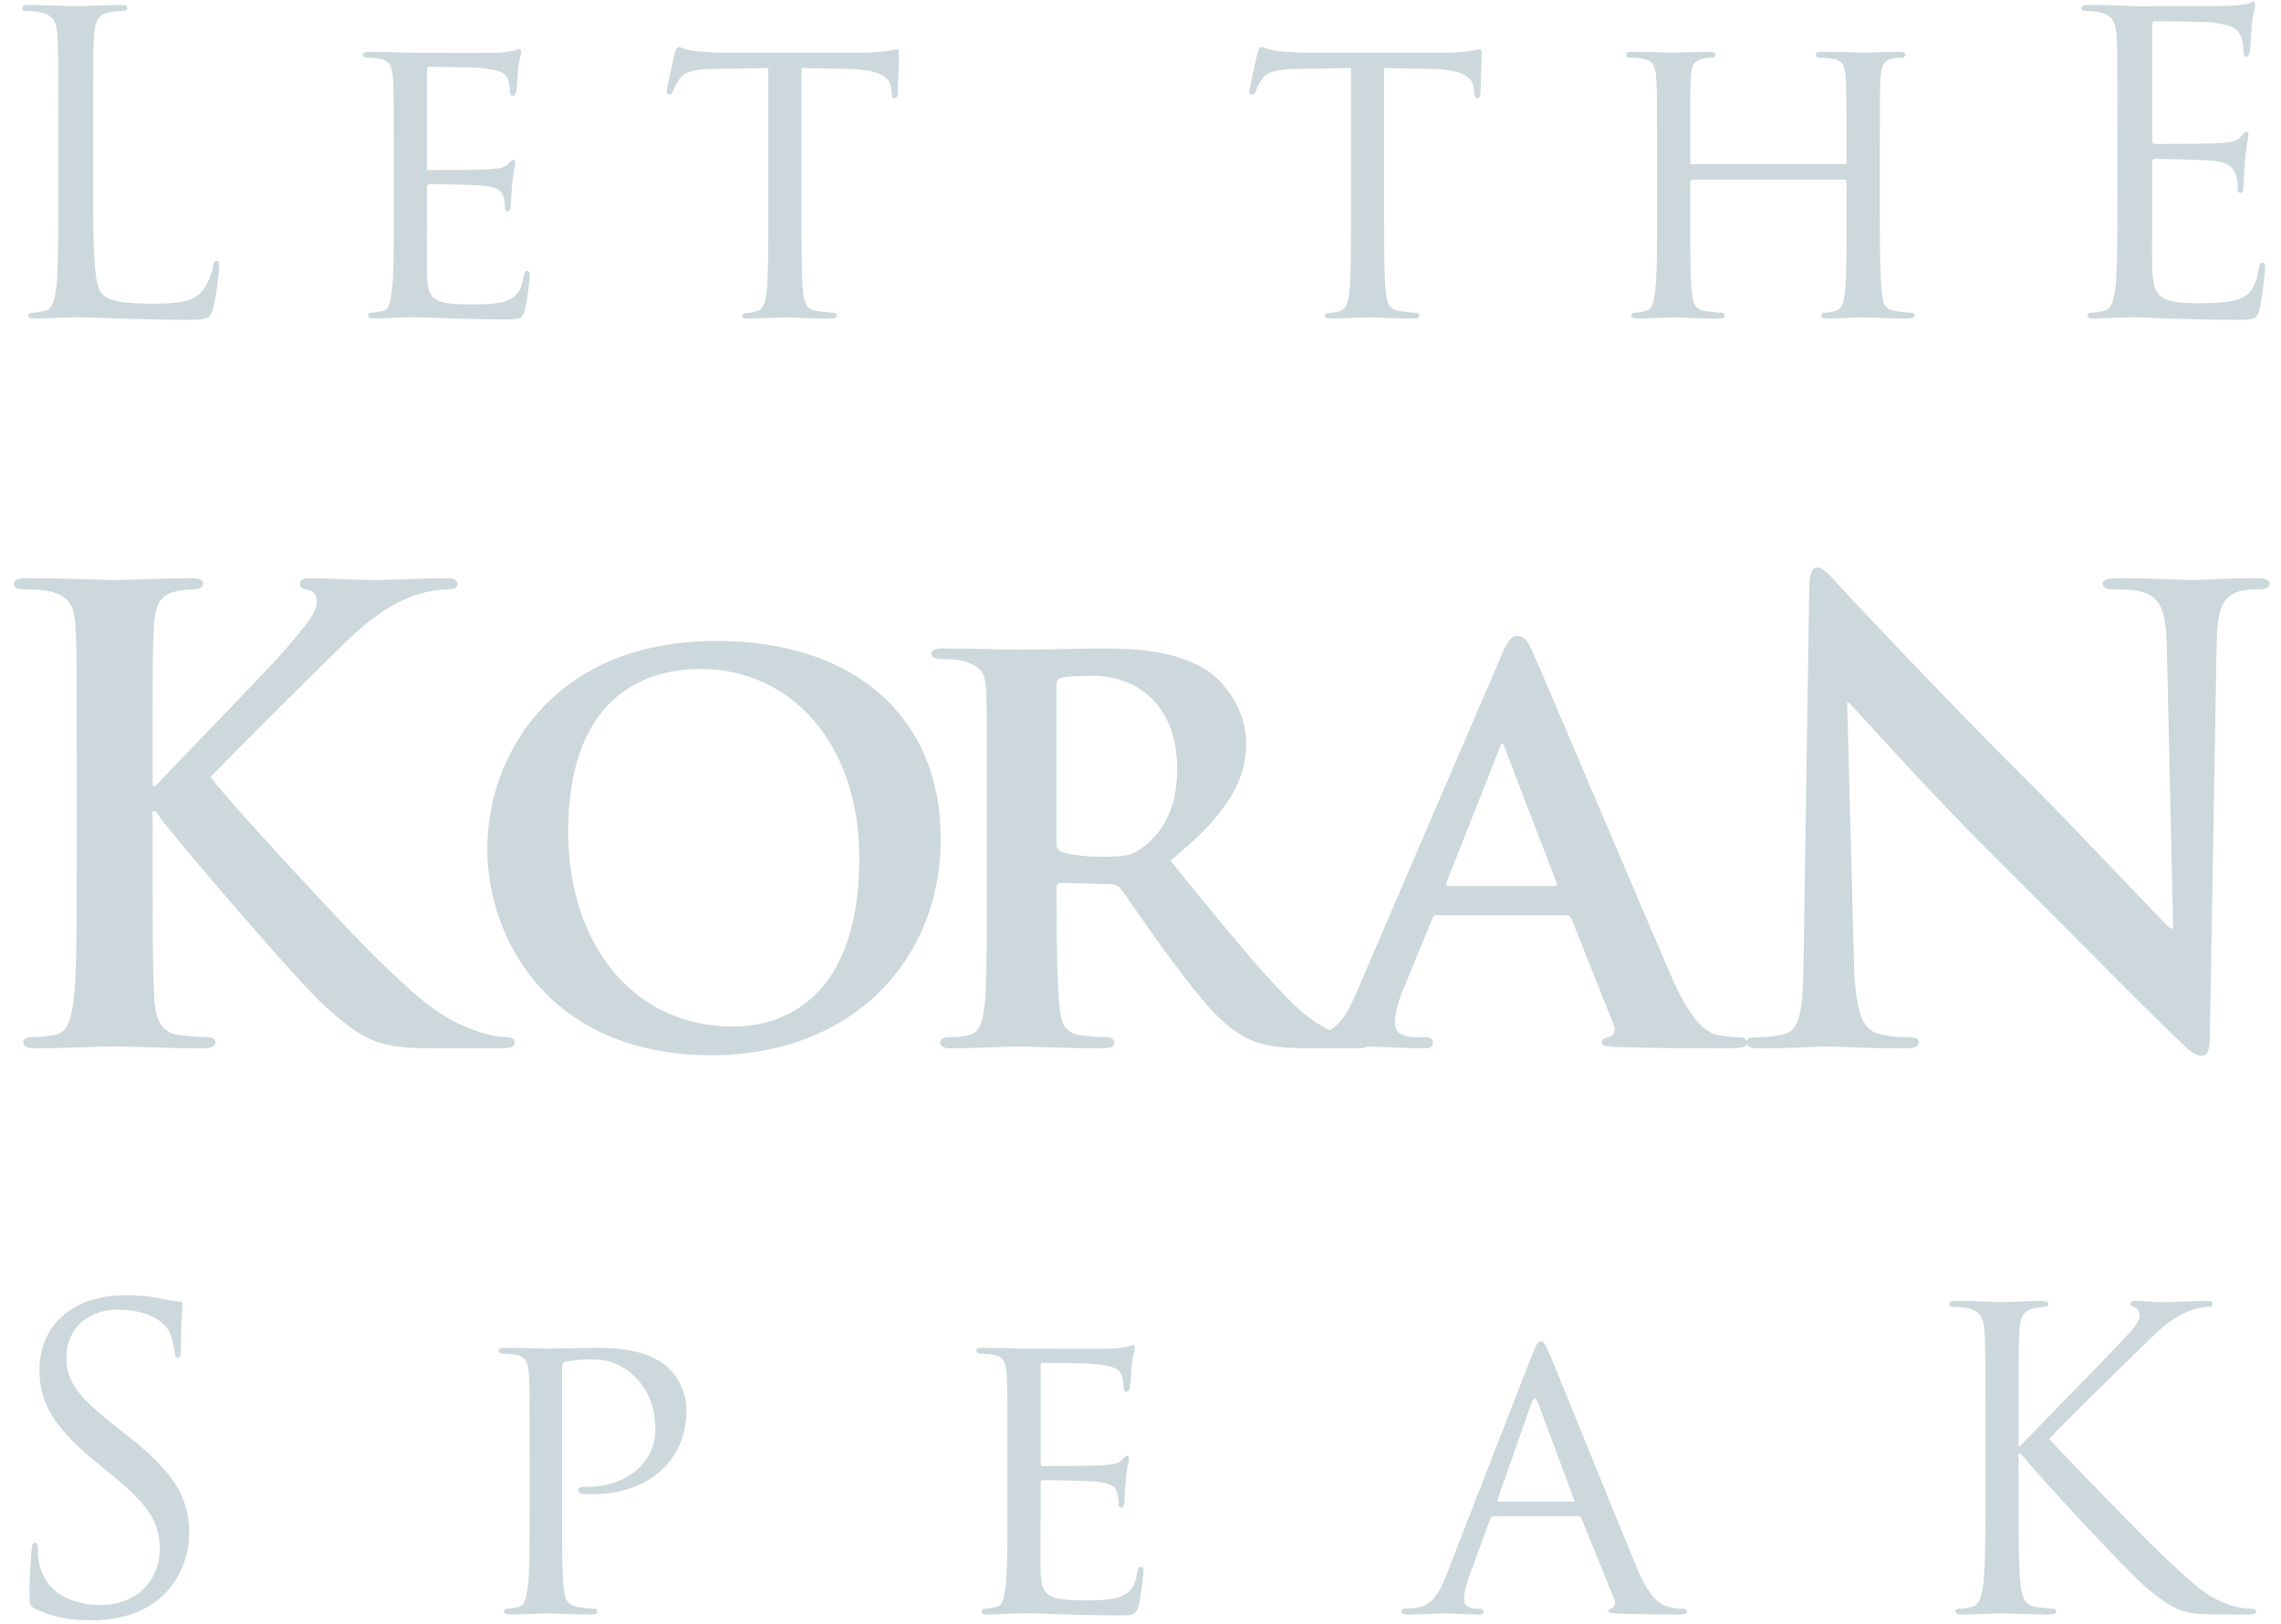 <svg 
 xmlns="http://www.w3.org/2000/svg"
 xmlns:xlink="http://www.w3.org/1999/xlink"
 width="132px" height="94px">
<path fill-rule="evenodd"  fill="rgb(204, 216, 219)"
 d="M130.688,34.107 C130.328,34.107 130.040,34.107 129.608,34.215 C128.600,34.503 128.312,35.258 128.276,37.274 C128.276,37.274 127.880,59.987 127.880,59.987 C127.880,60.779 127.736,61.103 127.412,61.103 C127.016,61.103 126.584,60.707 126.188,60.311 C123.920,58.152 119.313,53.436 115.569,49.729 C111.646,45.841 107.650,41.342 107.003,40.658 C107.003,40.658 106.895,40.658 106.895,40.658 C106.895,40.658 107.290,55.776 107.290,55.776 C107.362,58.584 107.830,59.519 108.550,59.771 C109.162,59.987 109.846,60.023 110.422,60.023 C110.818,60.023 111.034,60.095 111.034,60.311 C111.034,60.599 110.710,60.671 110.206,60.671 C107.866,60.671 106.427,60.563 105.743,60.563 C105.419,60.563 103.727,60.671 101.855,60.671 C101.442,60.671 101.155,60.631 101.090,60.402 C101.059,60.608 100.823,60.671 99.729,60.671 C98.613,60.671 96.309,60.671 93.646,60.599 C93.070,60.563 92.710,60.563 92.710,60.347 C92.710,60.167 92.782,60.059 93.106,60.023 C93.322,59.987 93.538,59.699 93.394,59.339 C93.394,59.339 90.946,53.184 90.946,53.184 C90.874,53.004 90.766,52.968 90.622,52.968 C90.622,52.968 83.171,52.968 83.171,52.968 C82.991,52.968 82.955,53.004 82.883,53.184 C82.883,53.184 81.191,57.288 81.191,57.288 C80.867,58.044 80.723,58.800 80.723,59.159 C80.723,59.699 81.011,60.023 81.983,60.023 C81.983,60.023 82.451,60.023 82.451,60.023 C82.847,60.023 82.919,60.167 82.919,60.347 C82.919,60.599 82.739,60.671 82.415,60.671 C81.436,60.671 80.091,60.579 79.094,60.567 C78.993,60.640 78.831,60.671 78.597,60.671 C78.597,60.671 75.573,60.671 75.573,60.671 C75.546,60.671 75.528,60.669 75.502,60.669 C75.406,60.670 75.311,60.671 75.216,60.671 C75.110,60.671 75.023,60.665 74.947,60.653 C73.615,60.610 72.835,60.433 72.118,60.059 C70.750,59.375 69.562,57.936 67.798,55.560 C66.538,53.904 65.207,51.852 64.811,51.384 C64.631,51.204 64.451,51.168 64.235,51.168 C64.235,51.168 61.391,51.096 61.391,51.096 C61.247,51.096 61.139,51.168 61.139,51.348 C61.139,51.348 61.139,51.780 61.139,51.780 C61.139,54.624 61.175,57.000 61.319,58.296 C61.427,59.195 61.571,59.771 62.543,59.915 C63.011,59.987 63.695,60.023 64.091,60.023 C64.343,60.023 64.487,60.203 64.487,60.347 C64.487,60.563 64.235,60.671 63.839,60.671 C62.003,60.671 59.375,60.563 58.907,60.563 C58.295,60.563 56.280,60.671 55.020,60.671 C54.624,60.671 54.408,60.563 54.408,60.347 C54.408,60.203 54.516,60.023 54.912,60.023 C55.380,60.023 55.740,59.987 56.028,59.915 C56.676,59.771 56.856,59.195 56.964,58.296 C57.108,57.000 57.108,54.588 57.108,51.780 C57.108,51.780 57.108,46.381 57.108,46.381 C57.108,41.738 57.108,40.874 57.072,39.902 C57.000,38.858 56.712,38.534 55.704,38.246 C55.452,38.174 54.912,38.138 54.444,38.138 C54.120,38.138 53.904,38.030 53.904,37.814 C53.904,37.598 54.156,37.526 54.624,37.526 C56.280,37.526 58.295,37.598 58.943,37.598 C60.023,37.598 62.903,37.526 63.875,37.526 C65.891,37.526 68.194,37.706 69.886,38.822 C70.786,39.434 72.118,40.982 72.118,43.033 C72.118,45.301 70.822,47.317 67.726,49.801 C70.534,53.256 72.766,56.028 74.673,57.936 C75.629,58.892 76.389,59.364 76.970,59.620 C77.688,59.178 78.101,58.392 78.564,57.288 C78.564,57.288 86.843,38.030 86.843,38.030 C87.203,37.166 87.455,36.806 87.779,36.806 C88.246,36.806 88.390,37.094 88.714,37.778 C89.470,39.470 94.762,51.996 96.777,56.640 C98.001,59.411 98.901,59.807 99.477,59.915 C99.945,59.987 100.305,60.023 100.665,60.023 C100.922,60.023 101.047,60.123 101.074,60.296 C101.088,60.097 101.292,60.023 101.639,60.023 C102.107,60.023 102.755,59.987 103.259,59.843 C104.195,59.555 104.339,58.512 104.375,55.380 C104.375,55.380 104.699,34.071 104.699,34.071 C104.699,33.351 104.807,32.847 105.167,32.847 C105.563,32.847 105.887,33.315 106.499,33.963 C106.931,34.431 112.402,40.298 117.657,45.517 C120.105,47.965 124.964,53.148 125.576,53.724 C125.576,53.724 125.756,53.724 125.756,53.724 C125.756,53.724 125.396,37.562 125.396,37.562 C125.360,35.366 125.036,34.683 124.172,34.323 C123.632,34.107 122.769,34.107 122.265,34.107 C121.833,34.107 121.689,33.999 121.689,33.783 C121.689,33.495 122.085,33.459 122.625,33.459 C124.496,33.459 126.224,33.567 126.980,33.567 C127.376,33.567 128.744,33.459 130.508,33.459 C130.976,33.459 131.335,33.495 131.335,33.783 C131.335,33.999 131.119,34.107 130.688,34.107 ZM68.122,44.545 C68.122,40.226 65.171,39.110 63.299,39.110 C62.507,39.110 61.751,39.146 61.427,39.218 C61.211,39.290 61.139,39.398 61.139,39.650 C61.139,39.650 61.139,48.757 61.139,48.757 C61.139,49.081 61.211,49.189 61.427,49.297 C62.111,49.513 63.047,49.585 63.839,49.585 C65.099,49.585 65.531,49.477 66.071,49.081 C67.042,48.397 68.122,47.065 68.122,44.545 ZM87.095,43.321 C87.059,43.213 87.023,43.033 86.951,43.033 C86.843,43.033 86.807,43.213 86.771,43.321 C86.771,43.321 83.711,51.060 83.711,51.060 C83.639,51.204 83.711,51.276 83.819,51.276 C83.819,51.276 89.938,51.276 89.938,51.276 C90.082,51.276 90.118,51.204 90.082,51.096 C90.082,51.096 87.095,43.321 87.095,43.321 ZM129.469,18.507 C127.669,18.507 126.348,18.459 125.412,18.435 C124.476,18.387 123.900,18.363 123.540,18.363 C123.492,18.363 123.084,18.363 122.580,18.387 C122.100,18.387 121.548,18.435 121.188,18.435 C120.924,18.435 120.804,18.387 120.804,18.243 C120.804,18.171 120.852,18.099 120.996,18.099 C121.212,18.099 121.500,18.051 121.716,18.003 C122.196,17.907 122.316,17.379 122.412,16.683 C122.532,15.675 122.532,13.779 122.532,11.475 C122.532,11.475 122.532,7.250 122.532,7.250 C122.532,3.506 122.532,2.834 122.484,2.066 C122.436,1.250 122.244,0.866 121.452,0.698 C121.260,0.650 120.852,0.626 120.636,0.626 C120.540,0.626 120.444,0.578 120.444,0.482 C120.444,0.338 120.564,0.290 120.828,0.290 C121.380,0.290 122.028,0.290 122.556,0.314 C122.556,0.314 123.540,0.362 123.540,0.362 C123.708,0.362 128.485,0.362 129.037,0.338 C129.493,0.314 129.877,0.266 130.069,0.218 C130.189,0.194 130.285,0.098 130.405,0.098 C130.477,0.098 130.501,0.194 130.501,0.314 C130.501,0.482 130.381,0.770 130.309,1.442 C130.285,1.682 130.237,2.738 130.189,3.026 C130.165,3.146 130.117,3.290 130.021,3.290 C129.877,3.290 129.829,3.170 129.829,2.978 C129.829,2.810 129.805,2.402 129.685,2.114 C129.517,1.730 129.277,1.442 127.981,1.298 C127.573,1.250 124.956,1.226 124.692,1.226 C124.596,1.226 124.548,1.298 124.548,1.466 C124.548,1.466 124.548,8.090 124.548,8.090 C124.548,8.258 124.572,8.330 124.692,8.330 C125.004,8.330 127.957,8.330 128.509,8.282 C129.085,8.234 129.421,8.186 129.637,7.946 C129.805,7.754 129.901,7.634 129.997,7.634 C130.069,7.634 130.117,7.682 130.117,7.826 C130.117,7.970 129.997,8.378 129.925,9.170 C129.877,9.651 129.829,10.539 129.829,10.707 C129.829,10.899 129.829,11.163 129.661,11.163 C129.541,11.163 129.493,11.067 129.493,10.947 C129.493,10.707 129.493,10.467 129.397,10.155 C129.301,9.819 129.085,9.411 128.149,9.314 C127.501,9.242 125.124,9.194 124.716,9.194 C124.596,9.194 124.548,9.266 124.548,9.363 C124.548,9.363 124.548,11.475 124.548,11.475 C124.548,12.291 124.524,15.075 124.548,15.579 C124.620,17.235 124.980,17.547 127.333,17.547 C127.957,17.547 129.013,17.547 129.637,17.283 C130.261,17.019 130.549,16.539 130.717,15.555 C130.765,15.291 130.813,15.195 130.933,15.195 C131.077,15.195 131.077,15.387 131.077,15.555 C131.077,15.747 130.885,17.379 130.765,17.883 C130.597,18.507 130.405,18.507 129.469,18.507 ZM110.438,18.435 C109.286,18.435 107.942,18.363 107.821,18.363 C107.725,18.363 106.357,18.435 105.733,18.435 C105.493,18.435 105.397,18.387 105.397,18.267 C105.397,18.195 105.445,18.099 105.565,18.099 C105.757,18.099 105.997,18.051 106.189,18.003 C106.621,17.907 106.693,17.499 106.765,16.899 C106.861,16.059 106.861,14.523 106.861,12.555 C106.861,12.555 106.861,10.515 106.861,10.515 C106.861,10.419 106.813,10.395 106.741,10.395 C106.741,10.395 97.933,10.395 97.933,10.395 C97.861,10.395 97.813,10.419 97.813,10.515 C97.813,10.515 97.813,12.555 97.813,12.555 C97.813,14.523 97.813,16.083 97.909,16.923 C97.981,17.523 98.053,17.907 98.677,18.003 C98.989,18.051 99.445,18.099 99.637,18.099 C99.757,18.099 99.805,18.195 99.805,18.267 C99.805,18.363 99.709,18.435 99.469,18.435 C98.293,18.435 96.949,18.363 96.853,18.363 C96.733,18.363 95.388,18.435 94.740,18.435 C94.524,18.435 94.404,18.387 94.404,18.267 C94.404,18.195 94.452,18.099 94.572,18.099 C94.764,18.099 95.028,18.051 95.220,18.003 C95.628,17.907 95.676,17.523 95.772,16.923 C95.892,16.083 95.892,14.475 95.892,12.507 C95.892,12.507 95.892,8.906 95.892,8.906 C95.892,5.738 95.892,5.162 95.844,4.514 C95.796,3.818 95.676,3.482 94.980,3.386 C94.812,3.362 94.452,3.338 94.260,3.338 C94.188,3.338 94.092,3.242 94.092,3.170 C94.092,3.050 94.188,3.002 94.428,3.002 C95.388,3.002 96.733,3.050 96.853,3.050 C96.949,3.050 98.293,3.002 98.941,3.002 C99.181,3.002 99.277,3.050 99.277,3.170 C99.277,3.242 99.181,3.338 99.109,3.338 C98.965,3.338 98.821,3.338 98.581,3.386 C98.005,3.506 97.885,3.794 97.837,4.514 C97.813,5.162 97.813,5.786 97.813,8.954 C97.813,8.954 97.813,9.387 97.813,9.387 C97.813,9.507 97.861,9.507 97.933,9.507 C97.933,9.507 106.741,9.507 106.741,9.507 C106.813,9.507 106.861,9.507 106.861,9.387 C106.861,9.387 106.861,8.954 106.861,8.954 C106.861,5.786 106.837,5.162 106.813,4.514 C106.765,3.818 106.669,3.482 105.973,3.386 C105.805,3.362 105.445,3.338 105.253,3.338 C105.157,3.338 105.085,3.242 105.085,3.170 C105.085,3.050 105.181,3.002 105.421,3.002 C106.357,3.002 107.725,3.050 107.821,3.050 C107.942,3.050 109.286,3.002 109.910,3.002 C110.150,3.002 110.270,3.050 110.270,3.170 C110.270,3.242 110.174,3.338 110.078,3.338 C109.934,3.338 109.814,3.338 109.550,3.386 C108.998,3.506 108.878,3.794 108.830,4.514 C108.782,5.162 108.782,5.738 108.782,8.906 C108.782,8.906 108.782,12.507 108.782,12.507 C108.782,14.475 108.806,16.083 108.902,16.923 C108.974,17.523 109.022,17.907 109.670,18.003 C109.958,18.051 110.438,18.099 110.606,18.099 C110.750,18.099 110.798,18.195 110.798,18.267 C110.798,18.363 110.678,18.435 110.438,18.435 ZM85.478,5.690 C85.382,5.690 85.334,5.618 85.310,5.330 C85.310,5.330 85.286,5.114 85.286,5.114 C85.214,4.490 84.758,4.034 82.741,3.986 C82.741,3.986 80.101,3.938 80.101,3.938 C80.101,3.938 80.101,12.507 80.101,12.507 C80.101,14.475 80.101,16.083 80.197,16.923 C80.269,17.523 80.365,17.907 81.013,18.003 C81.301,18.051 81.781,18.099 81.973,18.099 C82.117,18.099 82.141,18.195 82.141,18.267 C82.141,18.363 82.045,18.435 81.805,18.435 C80.653,18.435 79.309,18.363 79.189,18.363 C79.093,18.363 77.629,18.435 77.005,18.435 C76.765,18.435 76.669,18.387 76.669,18.267 C76.669,18.195 76.717,18.123 76.837,18.123 C77.029,18.123 77.269,18.075 77.461,18.027 C77.893,17.931 78.013,17.523 78.085,16.923 C78.181,16.083 78.181,14.475 78.181,12.507 C78.181,12.507 78.181,3.938 78.181,3.938 C78.181,3.938 75.133,3.986 75.133,3.986 C73.813,4.010 73.309,4.154 72.997,4.634 C72.757,4.994 72.733,5.138 72.661,5.282 C72.613,5.450 72.541,5.474 72.445,5.474 C72.397,5.474 72.301,5.426 72.301,5.306 C72.301,5.090 72.733,3.266 72.757,3.098 C72.805,2.978 72.901,2.714 72.973,2.714 C73.117,2.714 73.333,2.882 73.909,2.954 C74.509,3.026 75.325,3.050 75.565,3.050 C75.565,3.050 83.534,3.050 83.534,3.050 C84.230,3.050 84.710,3.002 85.046,2.954 C85.358,2.906 85.550,2.858 85.646,2.858 C85.742,2.858 85.742,2.978 85.742,3.098 C85.742,3.722 85.670,5.186 85.670,5.426 C85.670,5.594 85.574,5.690 85.478,5.690 ZM51.758,5.690 C51.662,5.690 51.614,5.618 51.590,5.330 C51.590,5.330 51.566,5.114 51.566,5.114 C51.494,4.490 51.038,4.034 49.022,3.986 C49.022,3.986 46.382,3.938 46.382,3.938 C46.382,3.938 46.382,12.507 46.382,12.507 C46.382,14.475 46.382,16.083 46.478,16.923 C46.550,17.523 46.646,17.907 47.294,18.003 C47.582,18.051 48.062,18.099 48.254,18.099 C48.398,18.099 48.422,18.195 48.422,18.267 C48.422,18.363 48.326,18.435 48.086,18.435 C46.934,18.435 45.590,18.363 45.470,18.363 C45.374,18.363 43.909,18.435 43.285,18.435 C43.045,18.435 42.949,18.387 42.949,18.267 C42.949,18.195 42.997,18.123 43.117,18.123 C43.309,18.123 43.549,18.075 43.741,18.027 C44.173,17.931 44.293,17.523 44.365,16.923 C44.461,16.083 44.461,14.475 44.461,12.507 C44.461,12.507 44.461,3.938 44.461,3.938 C44.461,3.938 41.413,3.986 41.413,3.986 C40.093,4.010 39.589,4.154 39.277,4.634 C39.037,4.994 39.013,5.138 38.941,5.282 C38.893,5.450 38.821,5.474 38.725,5.474 C38.677,5.474 38.581,5.426 38.581,5.306 C38.581,5.090 39.013,3.266 39.037,3.098 C39.085,2.978 39.181,2.714 39.253,2.714 C39.397,2.714 39.613,2.882 40.189,2.954 C40.789,3.026 41.605,3.050 41.845,3.050 C41.845,3.050 49.814,3.050 49.814,3.050 C50.510,3.050 50.990,3.002 51.326,2.954 C51.638,2.906 51.830,2.858 51.926,2.858 C52.022,2.858 52.022,2.978 52.022,3.098 C52.022,3.722 51.950,5.186 51.950,5.426 C51.950,5.594 51.854,5.690 51.758,5.690 ZM54.441,48.541 C54.441,55.560 49.330,61.067 41.159,61.067 C31.944,61.067 28.200,54.516 28.200,49.081 C28.200,43.861 31.872,37.094 41.483,37.094 C49.474,37.094 54.441,41.522 54.441,48.541 ZM32.880,48.145 C32.880,54.444 36.479,59.411 42.454,59.411 C44.686,59.411 49.726,58.368 49.726,49.657 C49.726,42.889 45.658,38.714 40.547,38.714 C37.019,38.714 32.880,40.586 32.880,48.145 ZM29.198,18.483 C27.614,18.483 26.390,18.435 25.526,18.411 C24.638,18.363 24.085,18.363 23.773,18.363 C23.725,18.363 23.317,18.363 22.861,18.387 C22.453,18.411 21.973,18.435 21.637,18.435 C21.421,18.435 21.301,18.387 21.301,18.267 C21.301,18.195 21.349,18.099 21.469,18.099 C21.661,18.099 21.925,18.027 22.117,18.003 C22.525,17.931 22.573,17.523 22.669,16.923 C22.789,16.083 22.789,14.475 22.789,12.507 C22.789,12.507 22.789,8.906 22.789,8.906 C22.789,5.738 22.789,5.162 22.741,4.514 C22.693,3.818 22.573,3.482 21.877,3.386 C21.709,3.362 21.349,3.338 21.157,3.338 C21.085,3.338 20.989,3.242 20.989,3.170 C20.989,3.050 21.085,3.002 21.325,3.002 C22.285,3.002 23.653,3.050 23.773,3.050 C23.917,3.050 28.334,3.074 28.814,3.050 C29.222,3.026 29.606,2.954 29.774,2.930 C29.870,2.906 29.966,2.834 30.062,2.834 C30.134,2.834 30.158,2.930 30.158,3.026 C30.158,3.170 30.038,3.410 29.990,3.986 C29.966,4.178 29.918,5.090 29.870,5.330 C29.846,5.426 29.774,5.546 29.678,5.546 C29.558,5.546 29.510,5.450 29.510,5.282 C29.510,5.138 29.486,4.802 29.390,4.562 C29.246,4.226 29.030,4.082 27.878,3.938 C27.518,3.890 25.070,3.866 24.830,3.866 C24.734,3.866 24.710,3.938 24.710,4.082 C24.710,4.082 24.710,9.627 24.710,9.627 C24.710,9.771 24.710,9.843 24.830,9.843 C25.094,9.843 27.878,9.843 28.358,9.795 C28.862,9.747 29.174,9.723 29.390,9.507 C29.534,9.363 29.630,9.242 29.702,9.242 C29.774,9.242 29.822,9.290 29.822,9.411 C29.822,9.531 29.702,9.867 29.654,10.539 C29.606,10.947 29.558,11.715 29.558,11.859 C29.558,12.027 29.510,12.243 29.366,12.243 C29.270,12.243 29.222,12.171 29.222,12.051 C29.222,11.859 29.222,11.643 29.126,11.379 C29.054,11.091 28.862,10.851 28.046,10.755 C27.470,10.683 25.214,10.659 24.854,10.659 C24.734,10.659 24.710,10.731 24.710,10.803 C24.710,10.803 24.710,12.507 24.710,12.507 C24.710,13.203 24.686,15.579 24.710,15.987 C24.758,17.355 25.142,17.619 27.230,17.619 C27.782,17.619 28.790,17.619 29.342,17.403 C29.894,17.163 30.182,16.803 30.302,15.987 C30.350,15.747 30.398,15.675 30.518,15.675 C30.638,15.675 30.662,15.843 30.662,15.987 C30.662,16.131 30.494,17.523 30.374,17.955 C30.230,18.483 30.014,18.483 29.198,18.483 ZM25.858,33.459 C26.217,33.459 26.469,33.531 26.469,33.783 C26.469,34.035 26.289,34.107 25.930,34.107 C25.426,34.107 24.526,34.251 23.842,34.503 C22.726,34.934 21.502,35.690 19.954,37.202 C18.838,38.282 13.403,43.681 12.179,44.977 C13.475,46.669 20.530,54.264 21.934,55.596 C23.518,57.108 25.138,58.728 27.081,59.483 C28.161,59.915 28.881,60.023 29.313,60.023 C29.565,60.023 29.781,60.095 29.781,60.311 C29.781,60.563 29.601,60.671 28.917,60.671 C28.917,60.671 25.786,60.671 25.786,60.671 C24.706,60.671 24.058,60.671 23.302,60.599 C21.358,60.419 20.386,59.627 18.838,58.260 C17.255,56.856 10.163,48.541 9.408,47.497 C9.408,47.497 9.012,46.957 9.012,46.957 C9.012,46.957 8.832,46.957 8.832,46.957 C8.832,46.957 8.832,50.233 8.832,50.233 C8.832,53.544 8.832,56.388 8.940,57.936 C9.012,58.943 9.336,59.735 10.235,59.879 C10.739,59.951 11.531,60.023 11.999,60.023 C12.287,60.023 12.467,60.131 12.467,60.311 C12.467,60.563 12.179,60.671 11.783,60.671 C9.768,60.671 7.500,60.563 6.600,60.563 C5.772,60.563 3.504,60.671 2.065,60.671 C1.597,60.671 1.345,60.563 1.345,60.311 C1.345,60.131 1.489,60.023 1.921,60.023 C2.460,60.023 2.892,59.951 3.216,59.879 C3.936,59.735 4.116,58.943 4.260,57.900 C4.440,56.388 4.440,53.544 4.440,50.233 C4.440,50.233 4.440,43.897 4.440,43.897 C4.440,38.426 4.440,37.418 4.368,36.266 C4.296,35.042 4.008,34.467 2.820,34.215 C2.532,34.143 1.921,34.107 1.417,34.107 C1.021,34.107 0.805,34.035 0.805,33.783 C0.805,33.531 1.057,33.459 1.597,33.459 C3.504,33.459 5.772,33.567 6.636,33.567 C7.500,33.567 9.768,33.459 10.991,33.459 C11.495,33.459 11.747,33.531 11.747,33.783 C11.747,34.035 11.531,34.107 11.243,34.107 C10.883,34.107 10.667,34.143 10.235,34.215 C9.264,34.395 8.976,35.006 8.904,36.266 C8.832,37.418 8.832,38.426 8.832,43.897 C8.832,43.897 8.832,45.481 8.832,45.481 C8.832,45.481 9.012,45.481 9.012,45.481 C10.235,44.149 15.491,38.786 16.535,37.562 C17.543,36.374 18.334,35.474 18.334,34.863 C18.334,34.467 18.190,34.215 17.831,34.143 C17.507,34.071 17.363,33.999 17.363,33.783 C17.363,33.531 17.543,33.459 17.939,33.459 C18.694,33.459 20.674,33.567 21.646,33.567 C22.762,33.567 24.742,33.459 25.858,33.459 ZM10.814,18.507 C9.086,18.507 7.838,18.459 6.830,18.435 C5.822,18.387 5.078,18.363 4.382,18.363 C4.286,18.363 3.878,18.387 3.398,18.387 C2.917,18.411 2.389,18.435 2.029,18.435 C1.765,18.435 1.645,18.387 1.645,18.243 C1.645,18.171 1.693,18.099 1.837,18.099 C2.053,18.099 2.341,18.051 2.557,18.003 C3.037,17.907 3.158,17.379 3.254,16.683 C3.374,15.675 3.374,13.779 3.374,11.475 C3.374,11.475 3.374,7.250 3.374,7.250 C3.374,3.506 3.374,2.834 3.326,2.066 C3.278,1.250 3.086,0.866 2.293,0.698 C2.101,0.650 1.693,0.626 1.477,0.626 C1.381,0.626 1.285,0.578 1.285,0.482 C1.285,0.338 1.405,0.290 1.669,0.290 C2.749,0.290 4.262,0.362 4.382,0.362 C4.502,0.362 6.254,0.290 6.974,0.290 C7.238,0.290 7.358,0.338 7.358,0.482 C7.358,0.578 7.262,0.626 7.166,0.626 C6.998,0.626 6.662,0.650 6.374,0.698 C5.678,0.818 5.486,1.226 5.438,2.066 C5.390,2.834 5.390,3.506 5.390,7.250 C5.390,7.250 5.390,11.523 5.390,11.523 C5.390,15.051 5.486,16.587 5.918,17.019 C6.302,17.403 6.926,17.571 8.798,17.571 C10.070,17.571 11.126,17.547 11.702,16.851 C12.014,16.467 12.254,15.867 12.326,15.411 C12.350,15.219 12.398,15.099 12.542,15.099 C12.662,15.099 12.686,15.195 12.686,15.459 C12.686,15.723 12.518,17.163 12.326,17.859 C12.158,18.411 12.086,18.507 10.814,18.507 ZM2.020,89.283 C2.164,89.283 2.188,89.355 2.188,89.547 C2.188,89.763 2.188,90.099 2.260,90.435 C2.620,92.211 4.205,92.883 5.813,92.883 C8.117,92.883 9.245,91.227 9.245,89.691 C9.245,88.035 8.549,87.075 6.485,85.371 C6.485,85.371 5.405,84.483 5.405,84.483 C2.860,82.394 2.284,80.906 2.284,79.274 C2.284,76.706 4.205,74.954 7.253,74.954 C8.189,74.954 8.885,75.050 9.485,75.194 C9.941,75.290 10.133,75.314 10.325,75.314 C10.517,75.314 10.565,75.362 10.565,75.482 C10.565,75.602 10.469,76.394 10.469,78.026 C10.469,78.410 10.421,78.578 10.301,78.578 C10.157,78.578 10.133,78.458 10.109,78.266 C10.085,77.978 9.941,77.330 9.797,77.066 C9.653,76.802 9.005,75.794 6.797,75.794 C5.141,75.794 3.845,76.826 3.845,78.578 C3.845,79.946 4.469,80.810 6.773,82.610 C6.773,82.610 7.445,83.138 7.445,83.138 C10.277,85.371 10.949,86.859 10.949,88.779 C10.949,89.763 10.565,91.587 8.909,92.763 C7.877,93.483 6.581,93.771 5.285,93.771 C4.157,93.771 3.052,93.603 2.068,93.123 C1.732,92.955 1.708,92.859 1.708,92.211 C1.708,91.011 1.804,90.051 1.828,89.667 C1.852,89.403 1.900,89.283 2.020,89.283 ZM29.188,78.002 C30.148,78.002 31.468,78.050 31.636,78.050 C32.092,78.050 33.677,78.002 34.637,78.002 C37.349,78.002 38.309,78.842 38.669,79.154 C39.149,79.586 39.725,80.498 39.725,81.602 C39.725,84.531 37.517,86.475 34.277,86.475 C34.157,86.475 33.797,86.475 33.677,86.451 C33.580,86.451 33.460,86.355 33.460,86.259 C33.460,86.091 33.580,86.043 34.013,86.043 C36.293,86.043 37.925,84.603 37.925,82.754 C37.925,82.082 37.853,80.762 36.725,79.658 C35.621,78.554 34.349,78.674 33.869,78.674 C33.508,78.674 32.908,78.770 32.692,78.818 C32.572,78.842 32.524,78.986 32.524,79.202 C32.524,79.202 32.524,87.507 32.524,87.507 C32.524,89.475 32.524,91.083 32.620,91.923 C32.692,92.523 32.812,92.907 33.460,93.003 C33.749,93.051 34.205,93.099 34.397,93.099 C34.517,93.099 34.565,93.195 34.565,93.267 C34.565,93.363 34.469,93.435 34.229,93.435 C33.076,93.435 31.684,93.363 31.588,93.363 C31.516,93.363 30.148,93.435 29.500,93.435 C29.284,93.435 29.164,93.387 29.164,93.267 C29.164,93.195 29.212,93.099 29.332,93.099 C29.524,93.099 29.788,93.051 29.980,93.003 C30.388,92.907 30.436,92.523 30.532,91.923 C30.652,91.083 30.652,89.475 30.652,87.507 C30.652,87.507 30.652,83.906 30.652,83.906 C30.652,80.738 30.652,80.162 30.604,79.514 C30.556,78.818 30.436,78.482 29.740,78.386 C29.572,78.362 29.212,78.338 29.020,78.338 C28.948,78.338 28.852,78.242 28.852,78.170 C28.852,78.050 28.948,78.002 29.188,78.002 ZM56.836,78.002 C57.796,78.002 59.164,78.050 59.284,78.050 C59.428,78.050 63.845,78.074 64.325,78.050 C64.733,78.026 65.117,77.954 65.285,77.930 C65.381,77.906 65.477,77.834 65.573,77.834 C65.645,77.834 65.669,77.930 65.669,78.026 C65.669,78.170 65.549,78.410 65.501,78.986 C65.477,79.178 65.429,80.090 65.381,80.330 C65.357,80.426 65.285,80.546 65.189,80.546 C65.069,80.546 65.021,80.450 65.021,80.282 C65.021,80.138 64.997,79.802 64.901,79.562 C64.757,79.226 64.541,79.082 63.389,78.938 C63.029,78.890 60.581,78.866 60.341,78.866 C60.245,78.866 60.221,78.938 60.221,79.082 C60.221,79.082 60.221,84.627 60.221,84.627 C60.221,84.771 60.221,84.843 60.341,84.843 C60.605,84.843 63.389,84.843 63.869,84.795 C64.373,84.747 64.685,84.723 64.901,84.507 C65.045,84.363 65.141,84.242 65.213,84.242 C65.285,84.242 65.333,84.290 65.333,84.411 C65.333,84.531 65.213,84.867 65.165,85.539 C65.117,85.947 65.069,86.715 65.069,86.859 C65.069,87.027 65.021,87.243 64.877,87.243 C64.781,87.243 64.733,87.171 64.733,87.051 C64.733,86.859 64.733,86.643 64.637,86.379 C64.565,86.091 64.373,85.851 63.557,85.755 C62.981,85.683 60.725,85.659 60.365,85.659 C60.245,85.659 60.221,85.731 60.221,85.803 C60.221,85.803 60.221,87.507 60.221,87.507 C60.221,88.203 60.197,90.579 60.221,90.987 C60.269,92.355 60.653,92.619 62.741,92.619 C63.293,92.619 64.301,92.619 64.853,92.403 C65.405,92.163 65.693,91.803 65.813,90.987 C65.861,90.747 65.909,90.675 66.029,90.675 C66.149,90.675 66.173,90.843 66.173,90.987 C66.173,91.131 66.005,92.523 65.885,92.955 C65.741,93.483 65.525,93.483 64.709,93.483 C63.125,93.483 61.901,93.435 61.037,93.411 C60.149,93.363 59.597,93.363 59.284,93.363 C59.236,93.363 58.828,93.363 58.372,93.387 C57.964,93.411 57.484,93.435 57.148,93.435 C56.932,93.435 56.812,93.387 56.812,93.267 C56.812,93.195 56.860,93.099 56.980,93.099 C57.172,93.099 57.436,93.027 57.628,93.003 C58.036,92.931 58.084,92.523 58.180,91.923 C58.300,91.083 58.300,89.475 58.300,87.507 C58.300,87.507 58.300,83.906 58.300,83.906 C58.300,80.738 58.300,80.162 58.252,79.514 C58.204,78.818 58.084,78.482 57.388,78.386 C57.220,78.362 56.860,78.338 56.668,78.338 C56.596,78.338 56.500,78.242 56.500,78.170 C56.500,78.050 56.596,78.002 56.836,78.002 ZM81.292,93.099 C81.436,93.099 81.748,93.075 81.916,93.051 C82.876,92.931 83.284,92.211 83.692,91.179 C83.692,91.179 88.661,78.410 88.661,78.410 C88.925,77.738 89.021,77.618 89.165,77.618 C89.381,77.618 89.453,77.906 89.669,78.362 C90.053,79.226 93.437,87.651 94.733,90.747 C95.501,92.571 96.077,92.835 96.533,92.979 C96.845,93.075 97.157,93.099 97.373,93.099 C97.493,93.099 97.637,93.147 97.637,93.267 C97.637,93.387 97.397,93.435 97.157,93.435 C96.845,93.435 95.285,93.435 93.821,93.387 C93.413,93.363 93.077,93.363 93.077,93.243 C93.077,93.147 93.125,93.147 93.221,93.099 C93.341,93.051 93.557,92.883 93.413,92.547 C93.413,92.547 91.517,87.867 91.517,87.867 C91.469,87.771 91.445,87.747 91.325,87.747 C91.325,87.747 86.452,87.747 86.452,87.747 C86.356,87.747 86.284,87.795 86.236,87.915 C86.236,87.915 85.036,91.179 85.036,91.179 C84.844,91.683 84.724,92.187 84.724,92.547 C84.724,92.955 85.084,93.099 85.444,93.099 C85.444,93.099 85.636,93.099 85.636,93.099 C85.804,93.099 85.852,93.171 85.852,93.267 C85.852,93.387 85.732,93.435 85.540,93.435 C85.036,93.435 83.884,93.363 83.644,93.363 C83.428,93.363 82.372,93.435 81.508,93.435 C81.244,93.435 81.100,93.387 81.100,93.267 C81.100,93.171 81.196,93.099 81.292,93.099 ZM86.740,86.907 C86.740,86.907 91.013,86.907 91.013,86.907 C91.109,86.907 91.109,86.859 91.085,86.763 C91.085,86.763 88.997,81.170 88.997,81.170 C88.877,80.858 88.757,80.858 88.637,81.170 C88.637,81.170 86.668,86.763 86.668,86.763 C86.644,86.859 86.668,86.907 86.740,86.907 ZM113.188,75.290 C114.268,75.290 115.684,75.362 115.828,75.362 C116.044,75.362 117.436,75.290 118.156,75.290 C118.420,75.290 118.540,75.338 118.540,75.482 C118.540,75.578 118.444,75.626 118.348,75.626 C118.180,75.626 118.036,75.650 117.748,75.698 C117.100,75.818 116.908,76.226 116.860,77.066 C116.812,77.834 116.812,78.506 116.812,82.250 C116.812,82.250 116.812,83.690 116.812,83.690 C116.812,83.690 116.908,83.690 116.908,83.690 C117.316,83.234 121.661,78.818 122.525,77.882 C123.197,77.186 123.821,76.562 123.821,76.154 C123.821,75.866 123.701,75.722 123.509,75.650 C123.389,75.602 123.293,75.554 123.293,75.458 C123.293,75.338 123.413,75.290 123.581,75.290 C124.061,75.290 124.805,75.362 125.381,75.362 C125.501,75.362 127.085,75.290 127.685,75.290 C127.949,75.290 128.045,75.338 128.045,75.458 C128.045,75.578 127.997,75.626 127.805,75.626 C127.445,75.626 126.941,75.746 126.461,75.962 C125.477,76.394 124.949,76.994 123.869,78.026 C123.269,78.602 119.093,82.682 118.588,83.282 C119.213,83.978 124.205,89.139 125.189,90.051 C127.205,91.923 127.613,92.307 128.765,92.787 C129.389,93.051 130.085,93.099 130.253,93.099 C130.421,93.099 130.566,93.147 130.566,93.243 C130.566,93.363 130.445,93.435 130.037,93.435 C130.037,93.435 128.813,93.435 128.813,93.435 C128.141,93.435 127.685,93.435 127.157,93.387 C125.885,93.267 125.285,92.739 124.253,91.923 C123.173,91.035 118.084,85.539 116.932,84.122 C116.932,84.122 116.812,84.122 116.812,84.122 C116.812,84.122 116.812,86.475 116.812,86.475 C116.812,88.779 116.812,90.675 116.932,91.683 C117.004,92.379 117.148,92.907 117.868,93.003 C118.204,93.051 118.588,93.099 118.804,93.099 C118.948,93.099 118.997,93.171 118.997,93.243 C118.997,93.363 118.876,93.435 118.612,93.435 C117.436,93.435 116.044,93.363 115.852,93.363 C115.660,93.363 114.268,93.435 113.548,93.435 C113.284,93.435 113.164,93.387 113.164,93.243 C113.164,93.171 113.212,93.099 113.356,93.099 C113.572,93.099 113.860,93.051 114.076,93.003 C114.556,92.907 114.676,92.379 114.772,91.683 C114.892,90.675 114.892,88.779 114.892,86.475 C114.892,86.475 114.892,82.250 114.892,82.250 C114.892,78.506 114.892,77.834 114.844,77.066 C114.796,76.250 114.604,75.866 113.812,75.698 C113.620,75.650 113.212,75.626 112.996,75.626 C112.900,75.626 112.804,75.578 112.804,75.482 C112.804,75.338 112.924,75.290 113.188,75.290 Z"/>
</svg>